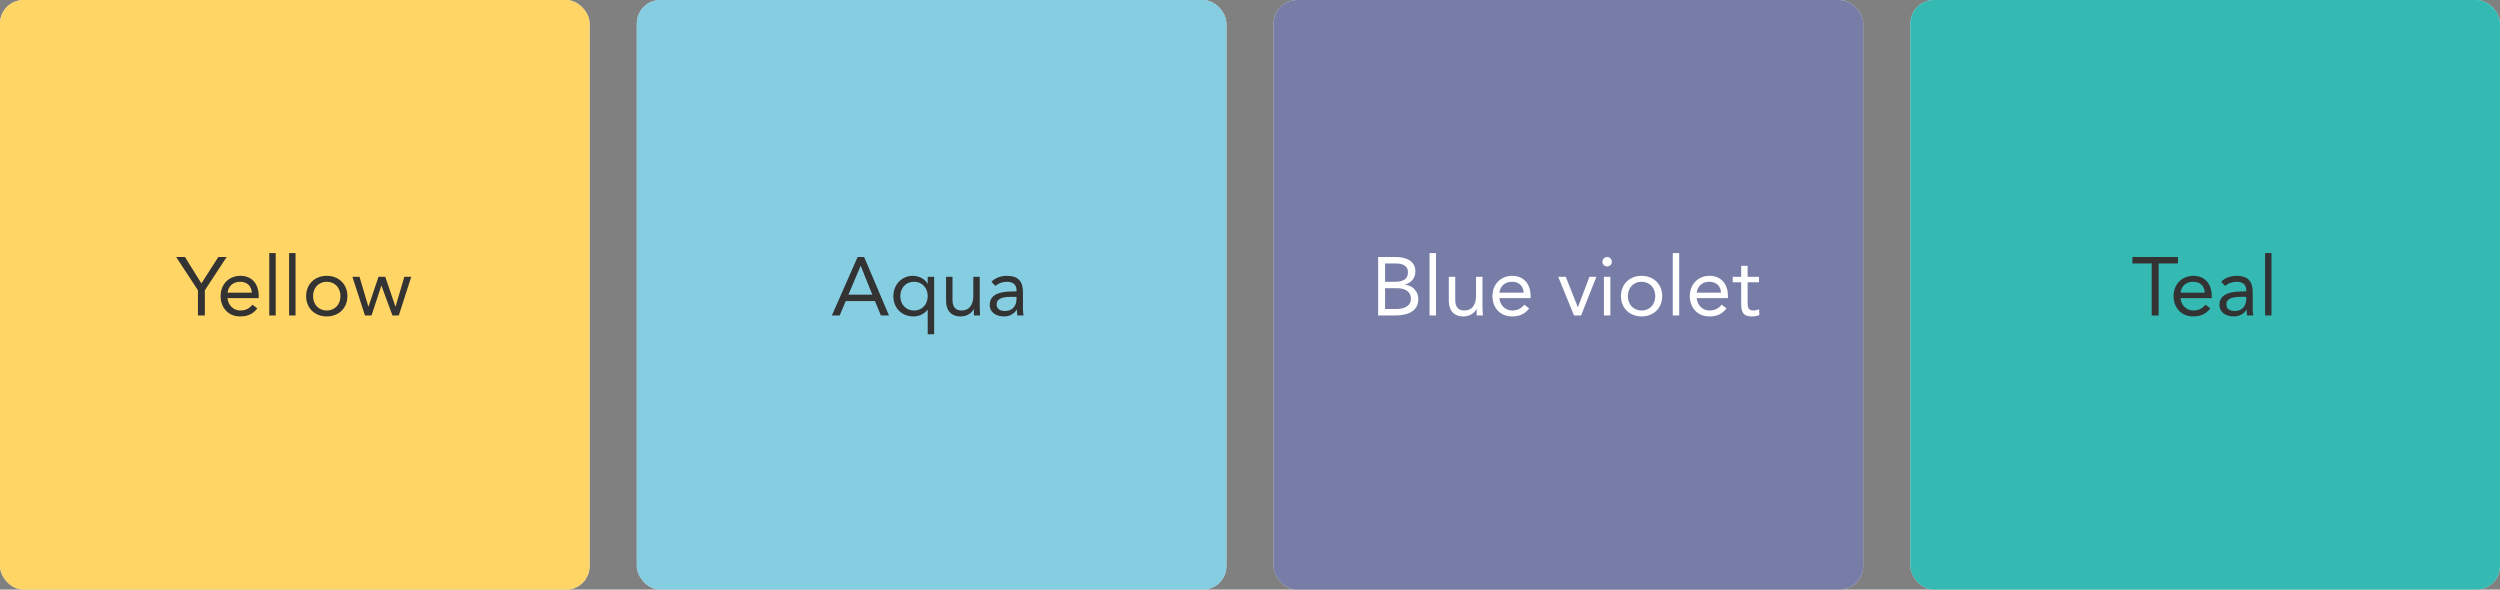 <svg width="424" height="100" viewBox="0 0 424 100" fill="none" xmlns="http://www.w3.org/2000/svg">
<rect x="0" y="0" width="424" height="100" fill="#808080" stroke="none"/>
<g clip-path="url(#clip0_357_35666)">
<g clip-path="url(#clip1_357_35666)">
<rect width="100" height="100" rx="4" fill="#E6E6E6"/>
<rect width="100" height="100" fill="#FFD565"/>
<path d="M33.57 53.5H34.746V49.23L38.442 43.588H37.028L34.158 48.068L31.372 43.588H29.874L33.57 49.23V53.5ZM42.816 51.666C42.298 52.324 41.668 52.66 40.73 52.66C39.54 52.66 38.672 51.694 38.588 50.56H43.88V50.21C43.88 48.04 42.62 46.78 40.772 46.78C38.84 46.78 37.412 48.194 37.412 50.224C37.412 52.128 38.672 53.668 40.73 53.668C41.948 53.668 42.872 53.304 43.642 52.31L42.816 51.666ZM38.588 49.636C38.728 48.53 39.526 47.788 40.73 47.788C41.934 47.788 42.662 48.53 42.704 49.636H38.588ZM45.667 53.5H46.759V42.916H45.667V53.5ZM49.031 53.5H50.123V42.916H49.031V53.5ZM51.918 50.224C51.918 52.268 53.402 53.668 55.418 53.668C57.434 53.668 58.918 52.268 58.918 50.224C58.918 48.18 57.434 46.78 55.418 46.78C53.402 46.78 51.918 48.18 51.918 50.224ZM53.094 50.224C53.094 48.852 54.004 47.788 55.418 47.788C56.832 47.788 57.742 48.852 57.742 50.224C57.742 51.596 56.832 52.66 55.418 52.66C54.004 52.66 53.094 51.596 53.094 50.224ZM69.75 46.948H68.574L67.09 51.988H67.062L65.34 46.948H64.192L62.498 51.988H62.47L60.972 46.948H59.768L61.896 53.5H63.016L64.668 48.46H64.696L66.558 53.5H67.636L69.75 46.948Z" fill="#333333"/>
</g>
<g clip-path="url(#clip2_357_35666)">
<rect x="108" width="100" height="100" rx="4" fill="#E6E6E6"/>
<rect width="100" height="100" transform="translate(108)" fill="#85CEE2"/>
<path d="M141.084 53.5H142.414L143.436 51.064H148.392L149.4 53.5H150.772L146.558 43.588H145.452L141.084 53.5ZM147.944 49.972H143.898L145.956 45.1H145.984L147.944 49.972ZM158.431 46.948H157.339V48.11H157.311C156.905 47.368 155.967 46.78 154.791 46.78C152.957 46.78 151.515 48.264 151.515 50.224C151.515 52.212 152.901 53.668 154.959 53.668C155.911 53.668 156.709 53.248 157.311 52.548H157.339V56.692H158.431V46.948ZM157.339 50.224C157.339 51.596 156.429 52.66 155.015 52.66C153.601 52.66 152.691 51.596 152.691 50.224C152.691 48.852 153.601 47.788 155.015 47.788C156.429 47.788 157.339 48.852 157.339 50.224ZM166.164 46.948H165.072V50.14C165.072 51.638 164.456 52.66 163.042 52.66C162.02 52.66 161.544 51.974 161.544 50.882V46.948H160.452V50.994C160.452 52.576 161.222 53.668 162.944 53.668C164.022 53.668 164.834 53.066 165.128 52.422H165.156C165.156 52.786 165.184 53.15 165.184 53.5H166.22C166.22 53.066 166.164 52.548 166.164 51.946V46.948ZM168.833 48.502C169.351 48.026 170.079 47.788 170.779 47.788C171.801 47.788 172.403 48.278 172.403 49.23V49.426H171.983C170.373 49.426 167.853 49.552 167.853 51.722C167.853 52.996 168.959 53.668 170.289 53.668C171.283 53.668 172.011 53.192 172.445 52.52H172.473C172.473 52.8 172.473 53.206 172.543 53.5H173.593C173.537 53.164 173.495 52.744 173.495 52.366V49.552C173.495 47.704 172.683 46.78 170.751 46.78C169.799 46.78 168.819 47.102 168.147 47.788L168.833 48.502ZM172.403 50.35V50.77C172.375 51.834 171.731 52.744 170.471 52.744C169.645 52.744 169.029 52.436 169.029 51.61C169.029 50.728 169.925 50.35 171.311 50.35H172.403Z" fill="#333333"/>
</g>
<g clip-path="url(#clip3_357_35666)">
<rect x="216" width="100" height="100" rx="4" fill="#E6E6E6"/>
<rect width="100" height="100" transform="translate(216)" fill="#777DA7"/>
<path d="M233.732 53.5H236.686C238.52 53.5 240.55 52.912 240.55 50.728C240.55 49.426 239.584 48.404 238.31 48.292V48.264C239.374 47.942 240.046 47.172 240.046 46.024C240.046 44.204 238.394 43.588 236.756 43.588H233.732V53.5ZM234.908 44.68H236.658C237.722 44.68 238.786 44.96 238.786 46.178C238.786 47.55 237.638 47.788 236.532 47.788H234.908V44.68ZM234.908 48.88H236.924C238.114 48.88 239.29 49.3 239.29 50.686C239.29 51.946 238.044 52.408 236.896 52.408H234.908V48.88ZM242.452 53.5H243.544V42.916H242.452V53.5ZM251.43 46.948H250.338V50.14C250.338 51.638 249.722 52.66 248.308 52.66C247.286 52.66 246.81 51.974 246.81 50.882V46.948H245.718V50.994C245.718 52.576 246.488 53.668 248.21 53.668C249.288 53.668 250.1 53.066 250.394 52.422H250.422C250.422 52.786 250.45 53.15 250.45 53.5H251.486C251.486 53.066 251.43 52.548 251.43 51.946V46.948ZM258.523 51.666C258.005 52.324 257.375 52.66 256.437 52.66C255.247 52.66 254.379 51.694 254.295 50.56H259.587V50.21C259.587 48.04 258.327 46.78 256.479 46.78C254.547 46.78 253.119 48.194 253.119 50.224C253.119 52.128 254.379 53.668 256.437 53.668C257.655 53.668 258.579 53.304 259.349 52.31L258.523 51.666ZM254.295 49.636C254.435 48.53 255.233 47.788 256.437 47.788C257.641 47.788 258.369 48.53 258.411 49.636H254.295ZM270.745 46.948H269.569L267.623 52.086H267.595L265.551 46.948H264.277L266.951 53.5H268.155L270.745 46.948ZM272.025 53.5H273.117V46.948H272.025V53.5ZM271.773 44.386C271.773 44.848 272.109 45.184 272.571 45.184C273.033 45.184 273.369 44.848 273.369 44.386C273.369 43.952 273.019 43.588 272.571 43.588C272.123 43.588 271.773 43.952 271.773 44.386ZM274.912 50.224C274.912 52.268 276.396 53.668 278.412 53.668C280.428 53.668 281.912 52.268 281.912 50.224C281.912 48.18 280.428 46.78 278.412 46.78C276.396 46.78 274.912 48.18 274.912 50.224ZM276.088 50.224C276.088 48.852 276.998 47.788 278.412 47.788C279.826 47.788 280.736 48.852 280.736 50.224C280.736 51.596 279.826 52.66 278.412 52.66C276.998 52.66 276.088 51.596 276.088 50.224ZM283.7 53.5H284.792V42.916H283.7V53.5ZM291.992 51.666C291.474 52.324 290.844 52.66 289.906 52.66C288.716 52.66 287.848 51.694 287.764 50.56H293.056V50.21C293.056 48.04 291.796 46.78 289.948 46.78C288.016 46.78 286.588 48.194 286.588 50.224C286.588 52.128 287.848 53.668 289.906 53.668C291.124 53.668 292.048 53.304 292.818 52.31L291.992 51.666ZM287.764 49.636C287.904 48.53 288.702 47.788 289.906 47.788C291.11 47.788 291.838 48.53 291.88 49.636H287.764ZM298.329 46.948H296.397V45.086H295.305V46.948H293.877V47.872H295.305V51.47C295.305 52.828 295.557 53.668 297.111 53.668C297.517 53.668 298.007 53.598 298.385 53.43L298.343 52.436C298.049 52.59 297.699 52.66 297.377 52.66C296.411 52.66 296.397 51.988 296.397 51.148V47.872H298.329V46.948Z" fill="white"/>
</g>
<g clip-path="url(#clip4_357_35666)">
<rect x="324" width="100" height="100" rx="4" fill="#E6E6E6"/>
<rect width="100" height="100" transform="translate(324)" fill="#34B9B3"/>
<path d="M369.382 43.588H361.654V44.68H364.93V53.5H366.106V44.68H369.382V43.588ZM374.042 51.666C373.524 52.324 372.894 52.66 371.956 52.66C370.766 52.66 369.898 51.694 369.814 50.56H375.106V50.21C375.106 48.04 373.846 46.78 371.998 46.78C370.066 46.78 368.638 48.194 368.638 50.224C368.638 52.128 369.898 53.668 371.956 53.668C373.174 53.668 374.098 53.304 374.868 52.31L374.042 51.666ZM369.814 49.636C369.954 48.53 370.752 47.788 371.956 47.788C373.16 47.788 373.888 48.53 373.93 49.636H369.814ZM377.398 48.502C377.916 48.026 378.644 47.788 379.344 47.788C380.366 47.788 380.968 48.278 380.968 49.23V49.426H380.548C378.938 49.426 376.418 49.552 376.418 51.722C376.418 52.996 377.524 53.668 378.854 53.668C379.848 53.668 380.576 53.192 381.01 52.52H381.038C381.038 52.8 381.038 53.206 381.108 53.5H382.158C382.102 53.164 382.06 52.744 382.06 52.366V49.552C382.06 47.704 381.248 46.78 379.316 46.78C378.364 46.78 377.384 47.102 376.712 47.788L377.398 48.502ZM380.968 50.35V50.77C380.94 51.834 380.296 52.744 379.036 52.744C378.21 52.744 377.594 52.436 377.594 51.61C377.594 50.728 378.49 50.35 379.876 50.35H380.968ZM384.154 53.5H385.246V42.916H384.154V53.5Z" fill="#333333"/>
</g>
</g>
<defs>
<clipPath id="clip0_357_35666">
<rect width="424" height="100" fill="white"/>
</clipPath>
<clipPath id="clip1_357_35666">
<rect width="100" height="100" rx="4" fill="white"/>
</clipPath>
<clipPath id="clip2_357_35666">
<rect x="108" width="100" height="100" rx="4" fill="white"/>
</clipPath>
<clipPath id="clip3_357_35666">
<rect x="216" width="100" height="100" rx="4" fill="white"/>
</clipPath>
<clipPath id="clip4_357_35666">
<rect x="324" width="100" height="100" rx="4" fill="white"/>
</clipPath>
</defs>
</svg>
